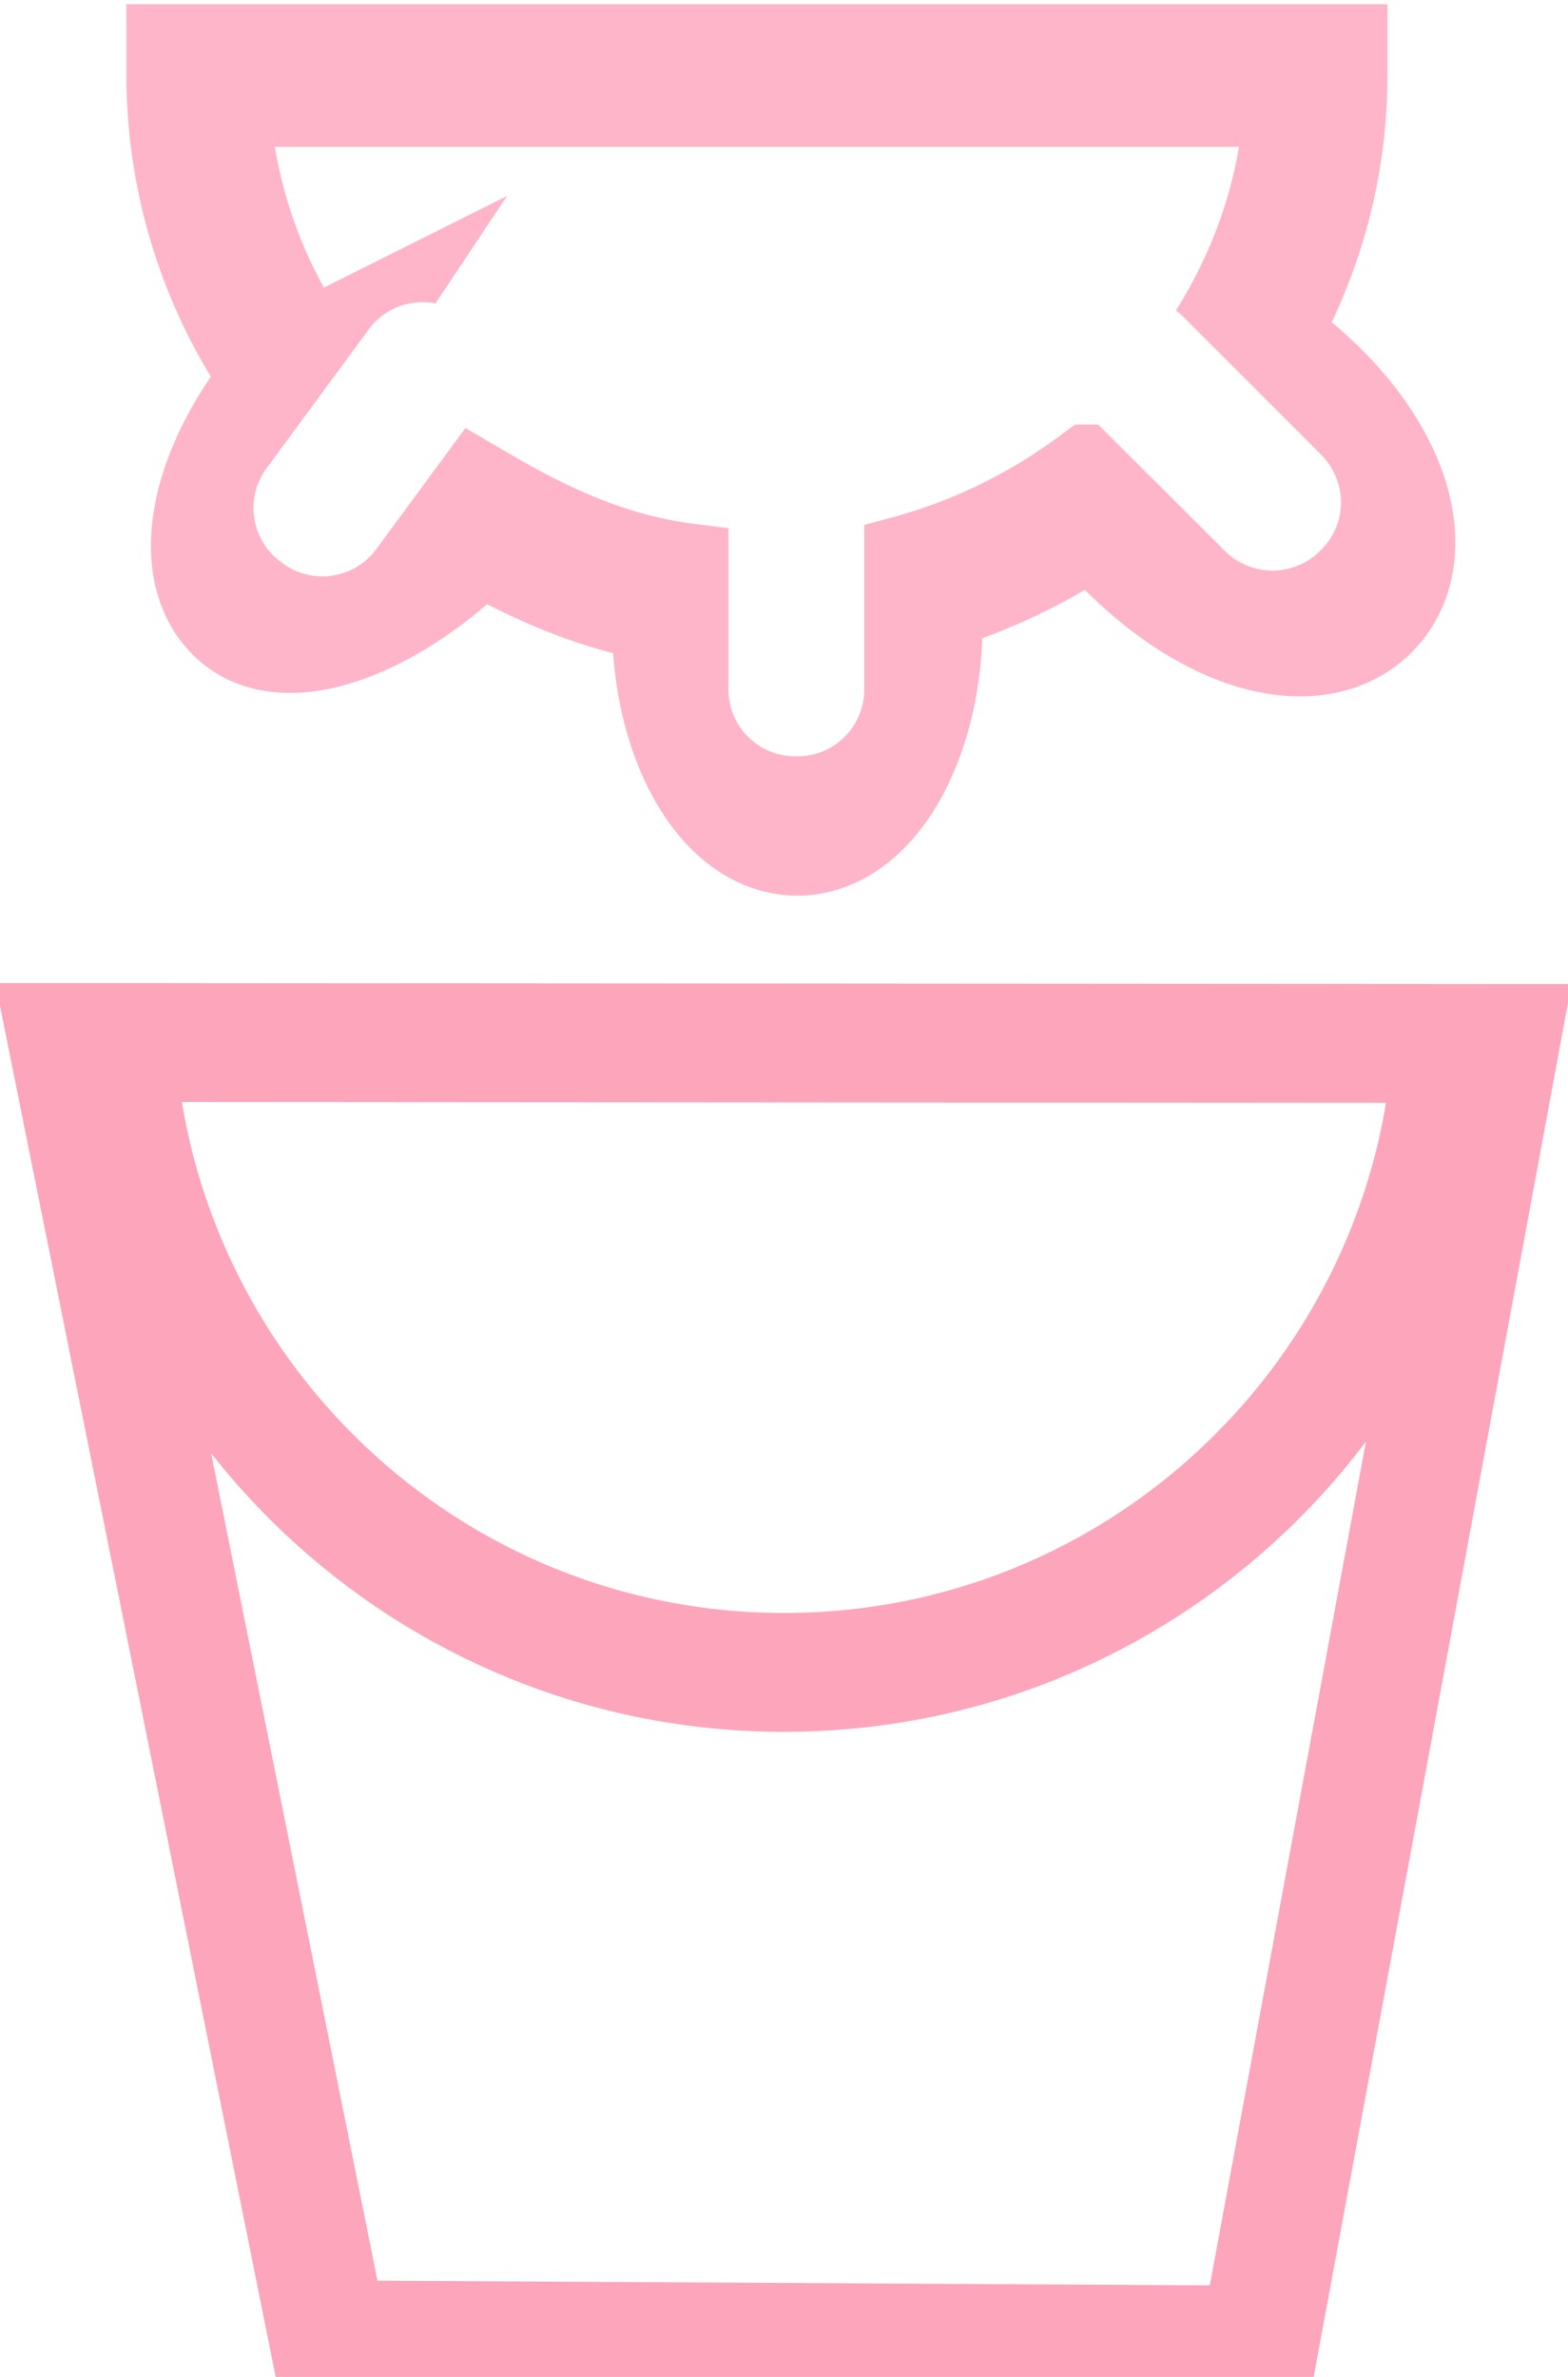 <svg version="1.1" id="Слой_1" xmlns="http://www.w3.org/2000/svg" x="0" y="0" viewBox="0 0 33 50" xml:space="preserve"><style>.st0{fill:#fff}.st1{fill:none;stroke:#fda5bb;stroke-width:2.5;stroke-miterlimit:10}</style><path class="st0" d="M0 0h33v50H0z"/><path class="st1" d="M30.57 21.95C30.11 29.33 24 35.18 16.5 35.18S2.88 29.32 2.43 21.93h-1l5.49 27.29 19.58.11 5.07-27.38h-1zM2.44 21.93l29.13.02"/><path d="M27.7 1.59c0 2.06-.6 3.98-1.62 5.64.47.28.94.63 1.38 1.05 1.75 1.66 2.1 3.52 1.16 4.41-.94.89-2.81.48-4.56-1.18-.37-.35-.67-.71-.94-1.08a12.03 12.03 0 01-3.98 1.91c.02.24.04.49.04.75 0 2.35-1.08 4.25-2.4 4.25s-2.4-1.9-2.4-4.25c0-.14.06-.44.06-.58-1.67-.21-3.07-.85-4.44-1.65-1.55 1.71-3.77 2.73-4.77 1.95-1.03-.81-.58-2.93.99-4.74.02-.03.05-.05.07-.08a10.72 10.72 0 01-2.13-6.4H27.7z" fill="none" stroke="#ffb5c9" stroke-width="3" stroke-miterlimit="10"/><path class="st0" d="M16.78 15.91h-.04c-.78 0-1.41-.63-1.41-1.41v-3.63c0-.78.63-1.41 1.41-1.41h.04c.78 0 1.41.63 1.41 1.41v3.63c0 .78-.63 1.41-1.41 1.41zM5.95 11.85l-.04-.03c-.63-.46-.76-1.35-.3-1.97l2.15-2.92c.46-.63 1.35-.76 1.97-.3l.04.03c.63.46.76 1.35.3 1.97l-2.15 2.92c-.46.63-1.35.76-1.97.3zM27.81 11.56l-.03.03c-.55.55-1.45.55-2 0l-2.9-2.89c-.55-.55-.55-1.45 0-2l.03-.03c.55-.55 1.45-.55 2 0l2.89 2.89c.56.56.56 1.45.01 2z"/></svg>